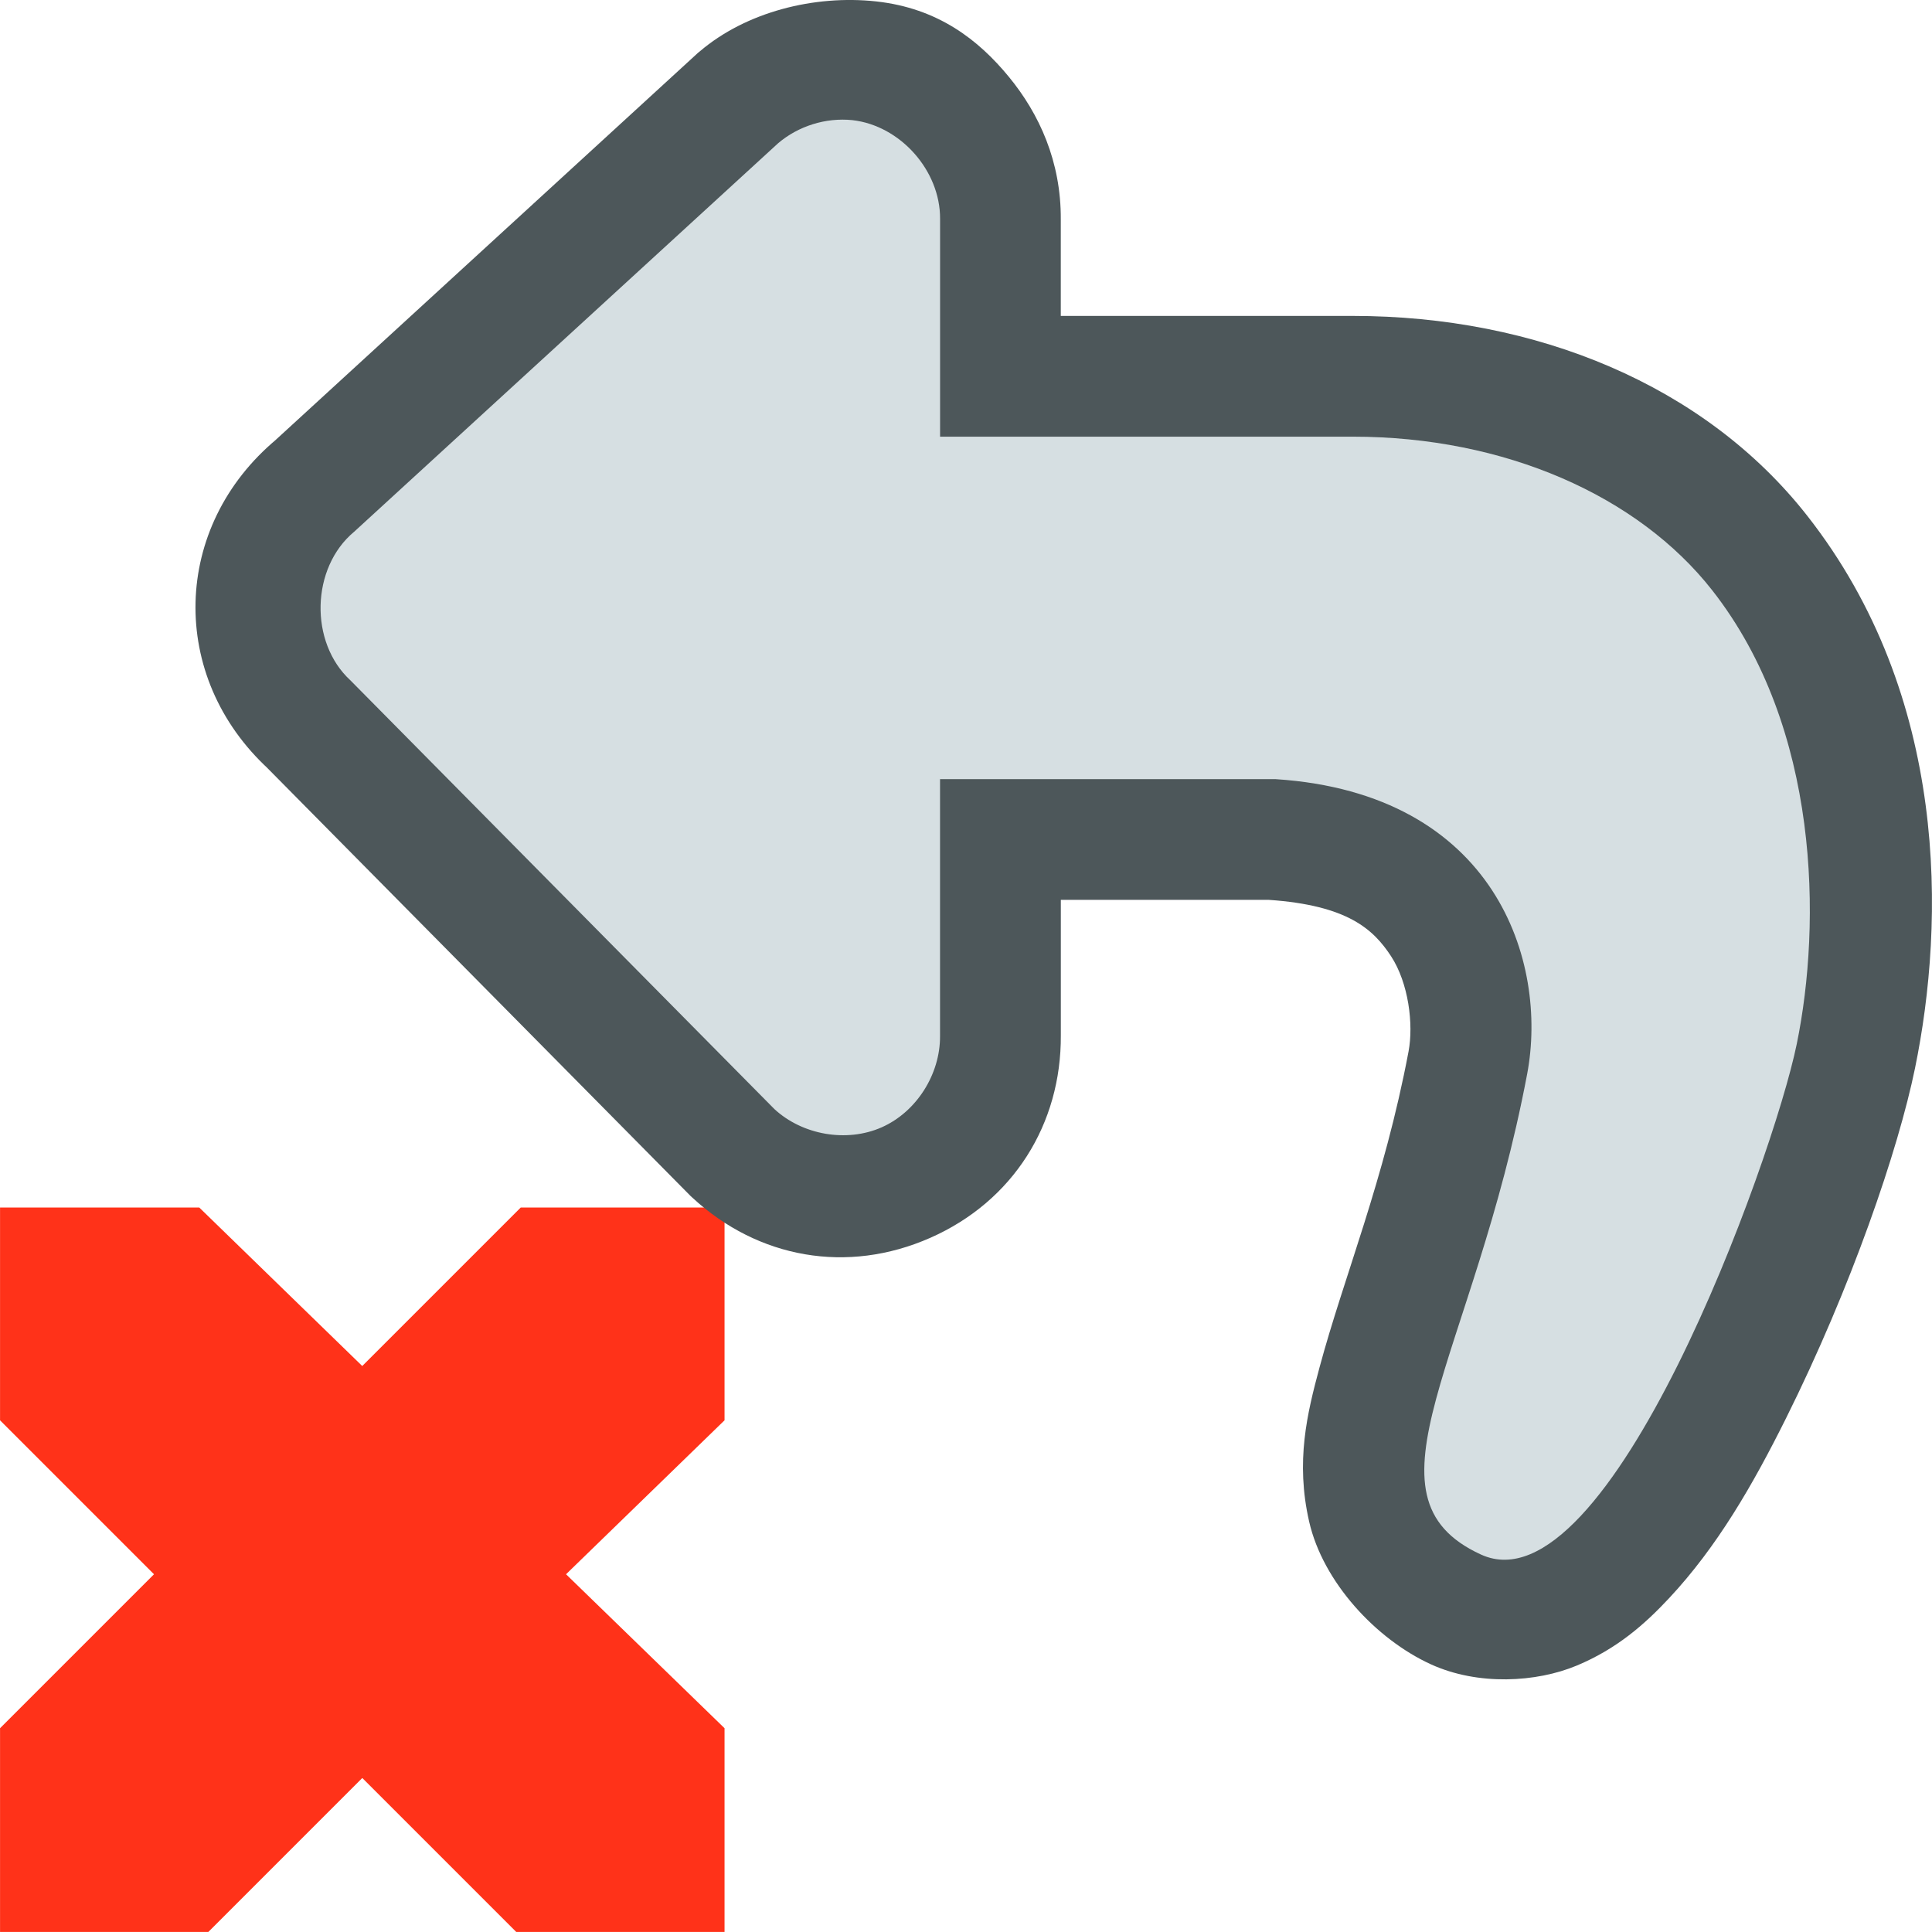 <svg width="48" version="1.0" xmlns="http://www.w3.org/2000/svg" height="48">
<path style="fill:#ff3219;color:#bebebe;stroke-width:1.593" d="m 0,30 h 4.95 l 4.05,3.938 3.938,-3.938 h 5.063 v 5.287 l -3.938,3.825 3.938,3.825 v 5.062 h -5.175 l -3.825,-3.825 -3.825,3.825 h -5.175 v -5.062 l 3.825,-3.825 -3.825,-3.825 v -5.287 Z "/>
<path style="fill:#4d575a" d="m 21.768,.035 c -1.535,-0.167 -3.233,0.26 -4.385,1.244 l -.041,.033 -10.57,9.688 .109,-.096 c -2.618,2.175 -2.709,5.91 -0.201,8.211 l -.105,-.102 10.58,10.699 .049,.045 c 1.631,1.508 3.848,1.906 5.91,0.996 2.062,-0.91 3.256,-2.829 3.242,-5.033 v -3.363 h 5.17 c 1.96,0.135 2.597,0.734 3.033,1.398 0.438,0.669 0.563,1.694 0.436,2.369 -0.608,3.218 -1.602,5.581 -2.213,7.854 -0.305,1.136 -0.599,2.327 -0.256,3.828 0.343,1.501 1.663,2.921 3.023,3.543 1.173,0.536 2.627,0.45 3.627,0.031 1,-0.418 1.689,-1.028 2.289,-1.67 1.201,-1.283 2.086,-2.824 2.902,-4.461 1.632,-3.274 2.795,-6.684 3.211,-8.709 0.747,-3.64 0.849,-9.235 -2.682,-13.732 -2.546,-3.243 -6.738,-4.959 -11.287,-4.959 h -7.254 v -2.396 c 0.009,-1.436 -0.533,-2.623 -1.289,-3.543 -0.756,-0.92 -1.761,-1.707 -3.299,-1.875 z "/>
<path style="fill:#d6dfe2" d="m 21.177,2.985 c 1.19,0.133 2.186,1.254 2.179,2.451 v 5.413 h 10.255 c 3.772,0 7.084,1.466 8.926,3.813 2.685,3.42 2.717,8.284 2.103,11.276 -0.596,2.903 -4.673,14.134 -7.844,12.685 -3.171,-1.45 -0.189,-4.876 1.146,-11.94 0.525,-2.78 -0.778,-6.967 -6.246,-7.325 h -8.341 v 6.382 c 0.006,0.949 -0.584,1.886 -1.452,2.269 -0.868,0.383 -1.966,0.19 -2.663,-0.454 l -10.533,-10.651 c -1.027,-0.942 -0.981,-2.801 0.091,-3.692 l 10.533,-9.652 c 0.504,-0.43 1.187,-0.643 1.846,-0.575 z "/>
</svg>
